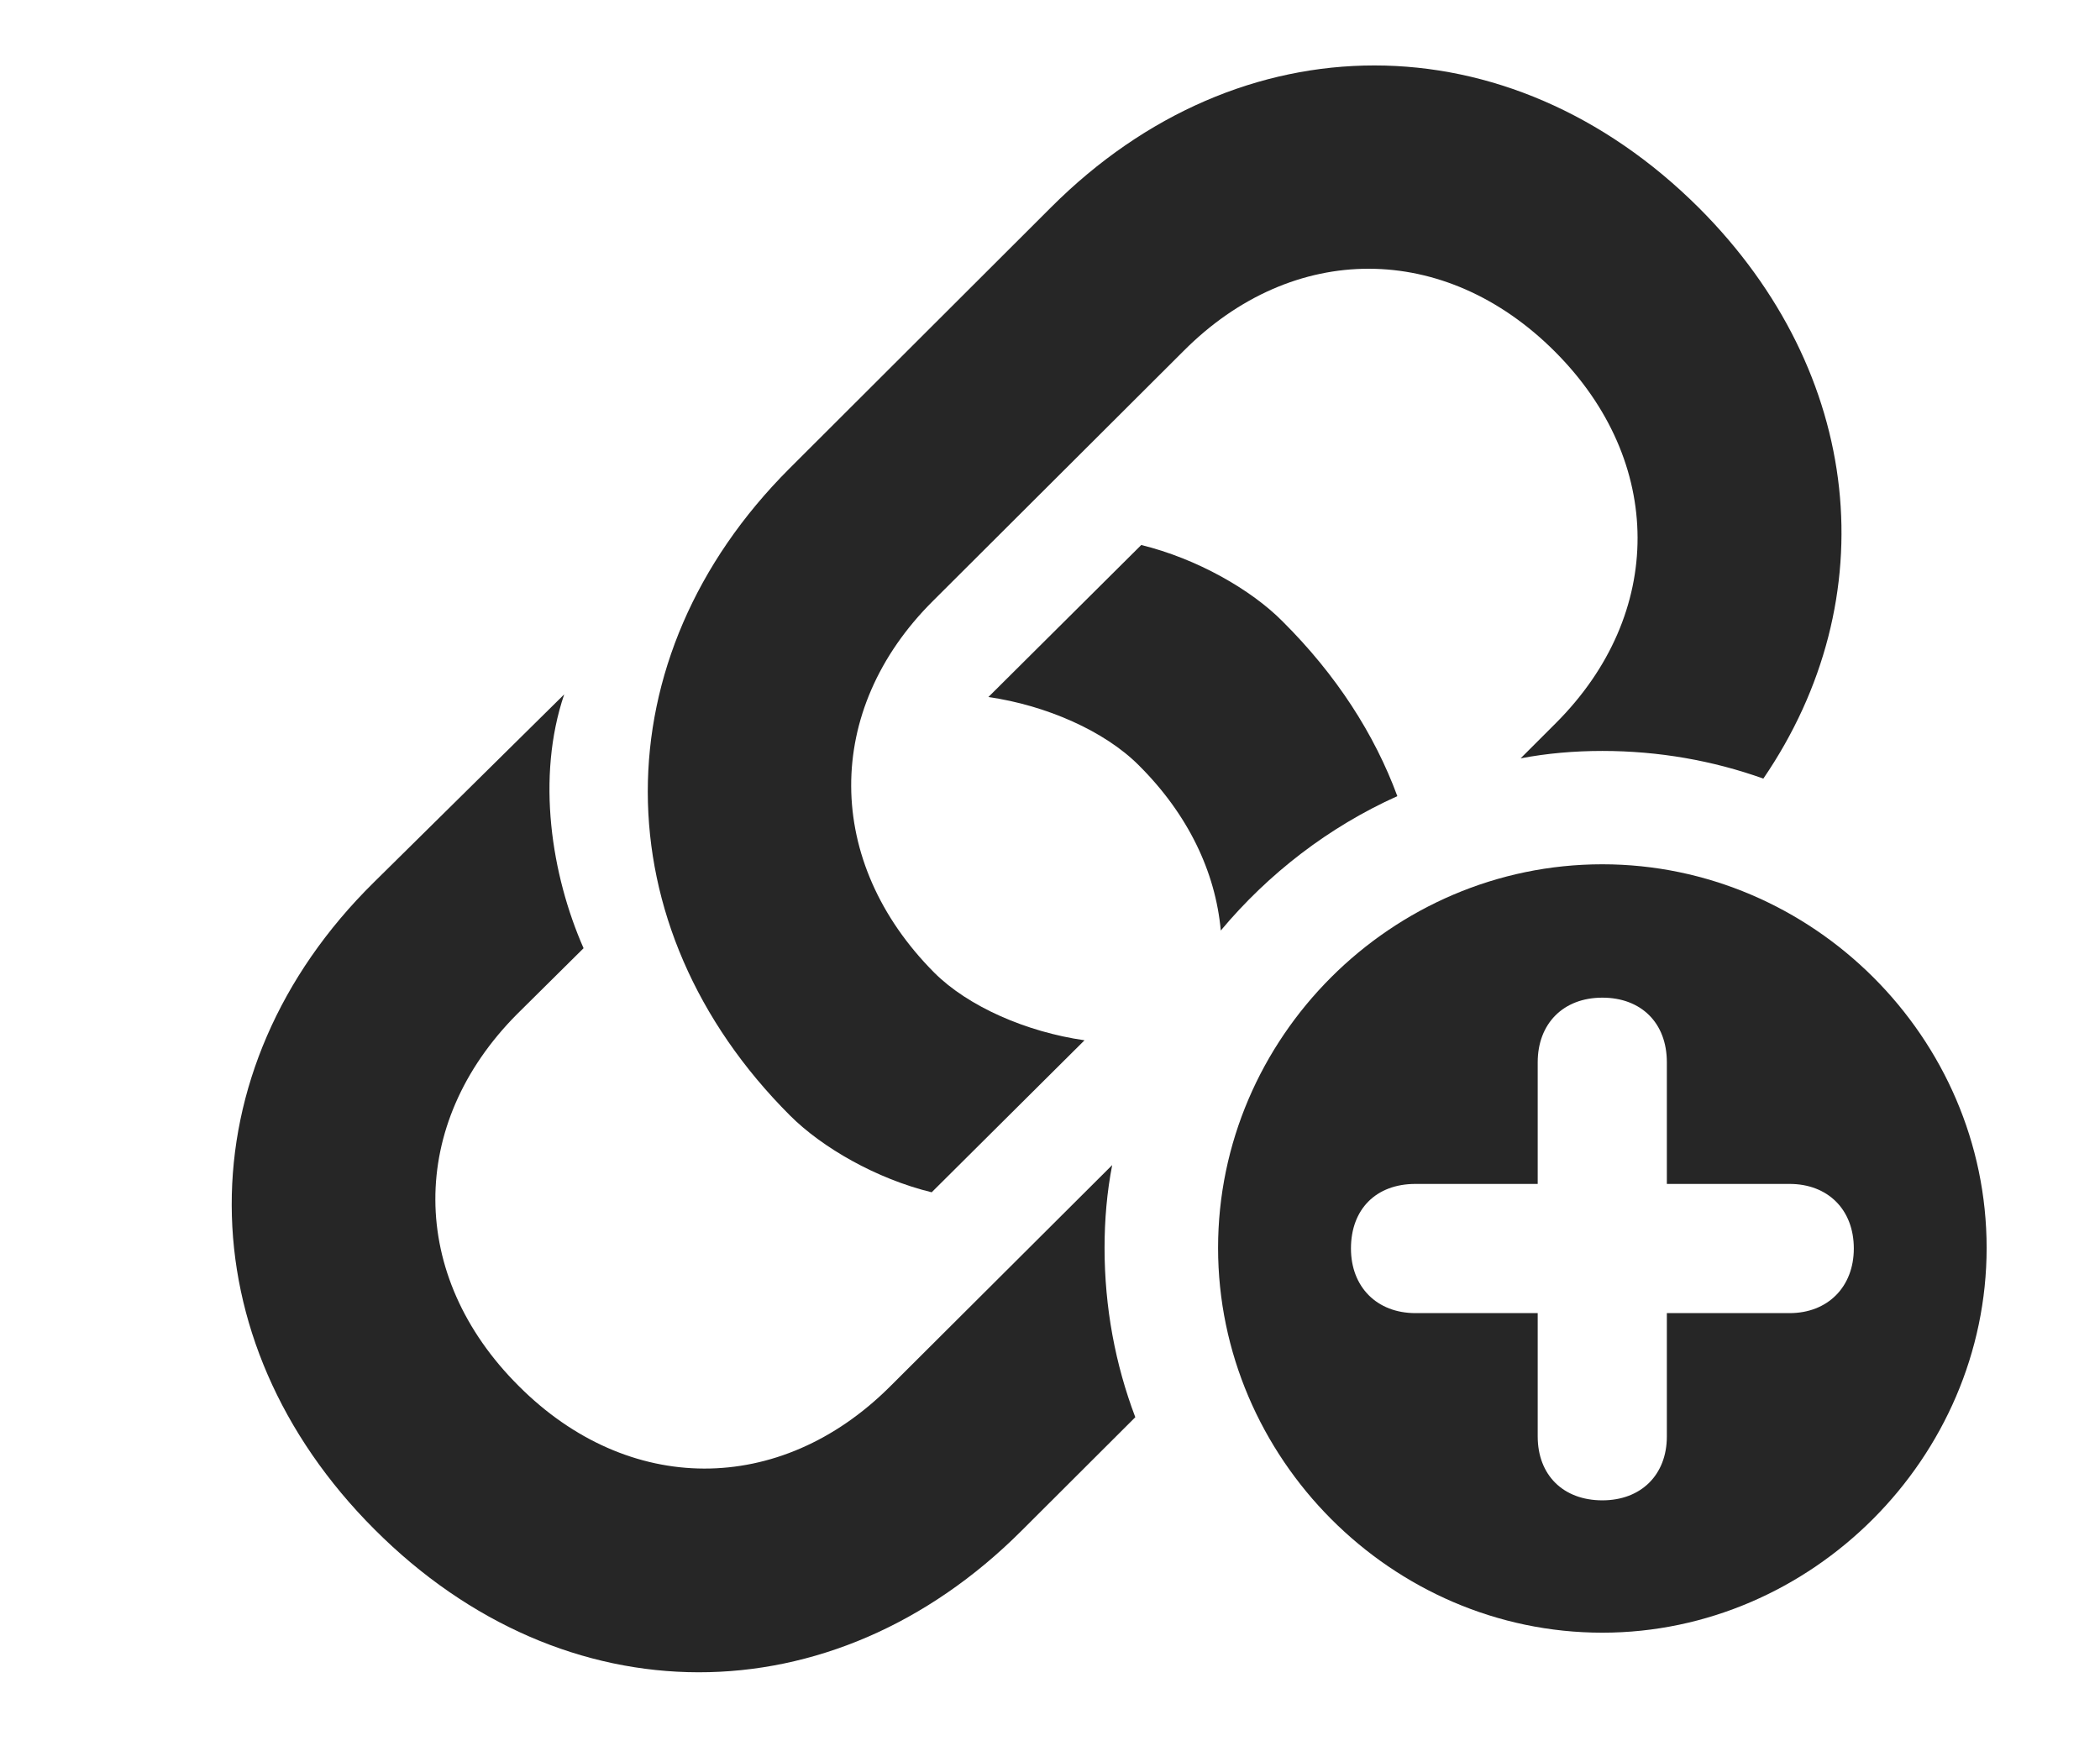 <?xml version="1.0" encoding="UTF-8"?>
<!--Generator: Apple Native CoreSVG 326-->
<!DOCTYPE svg PUBLIC "-//W3C//DTD SVG 1.1//EN" "http://www.w3.org/Graphics/SVG/1.1/DTD/svg11.dtd">
<svg version="1.1" xmlns="http://www.w3.org/2000/svg" xmlns:xlink="http://www.w3.org/1999/xlink"
       viewBox="0 0 28.619 23.801">
       <g>
              <rect height="23.801" opacity="0" width="28.619" x="0" y="0" />
              <path d="M7.953 12.925L7.046 13.824C5.556 15.322 5.561 17.389 7.068 18.891C8.561 20.389 10.628 20.394 12.125 18.904L15.157 15.881C15.086 16.247 15.053 16.625 15.053 17.01C15.053 17.819 15.199 18.598 15.472 19.318L13.921 20.866C11.349 23.439 7.693 23.443 5.103 20.846C2.524 18.267 2.498 14.588 5.094 12.028L7.689 9.465C7.305 10.6 7.515 11.929 7.953 12.925ZM23.154 2.834C25.402 5.084 25.704 8.164 24.031 10.613C23.343 10.367 22.604 10.236 21.837 10.236C21.457 10.236 21.084 10.268 20.723 10.337L21.204 9.856C22.692 8.368 22.689 6.291 21.189 4.791C19.689 3.291 17.622 3.286 16.13 4.784L12.715 8.191C11.219 9.679 11.232 11.75 12.732 13.258C13.195 13.721 13.99 14.067 14.78 14.18L12.697 16.252C11.94 16.067 11.203 15.642 10.767 15.206C8.185 12.626 8.182 8.963 10.757 6.388L14.326 2.824C16.901 0.249 20.557 0.244 23.154 2.834ZM17.483 8.474C18.209 9.197 18.731 10.005 19.043 10.852C18.109 11.273 17.288 11.905 16.637 12.684C16.565 11.886 16.192 11.1 15.518 10.43C15.055 9.966 14.26 9.615 13.47 9.501L15.553 7.429C16.31 7.614 17.054 8.038 17.483 8.474Z"
                     fill="currentColor" fill-opacity="0.85" />
              <path d="M27.074 17.01C27.074 19.867 24.694 22.255 21.837 22.255C18.963 22.255 16.6 19.871 16.6 17.01C16.6 14.146 18.963 11.781 21.837 11.781C24.701 11.781 27.074 14.146 27.074 17.01ZM20.956 14.48L20.956 16.138L19.29 16.138C18.75 16.138 18.411 16.485 18.411 17.018C18.411 17.543 18.765 17.899 19.29 17.899L20.956 17.899L20.956 19.58C20.956 20.105 21.302 20.451 21.837 20.451C22.363 20.451 22.716 20.105 22.716 19.58L22.716 17.899L24.389 17.899C24.907 17.899 25.264 17.543 25.264 17.018C25.264 16.485 24.907 16.138 24.389 16.138L22.716 16.138L22.716 14.48C22.716 13.94 22.363 13.599 21.837 13.599C21.302 13.599 20.956 13.955 20.956 14.48Z"
                     fill="currentColor" fill-opacity="0.85" />
       </g>
</svg>